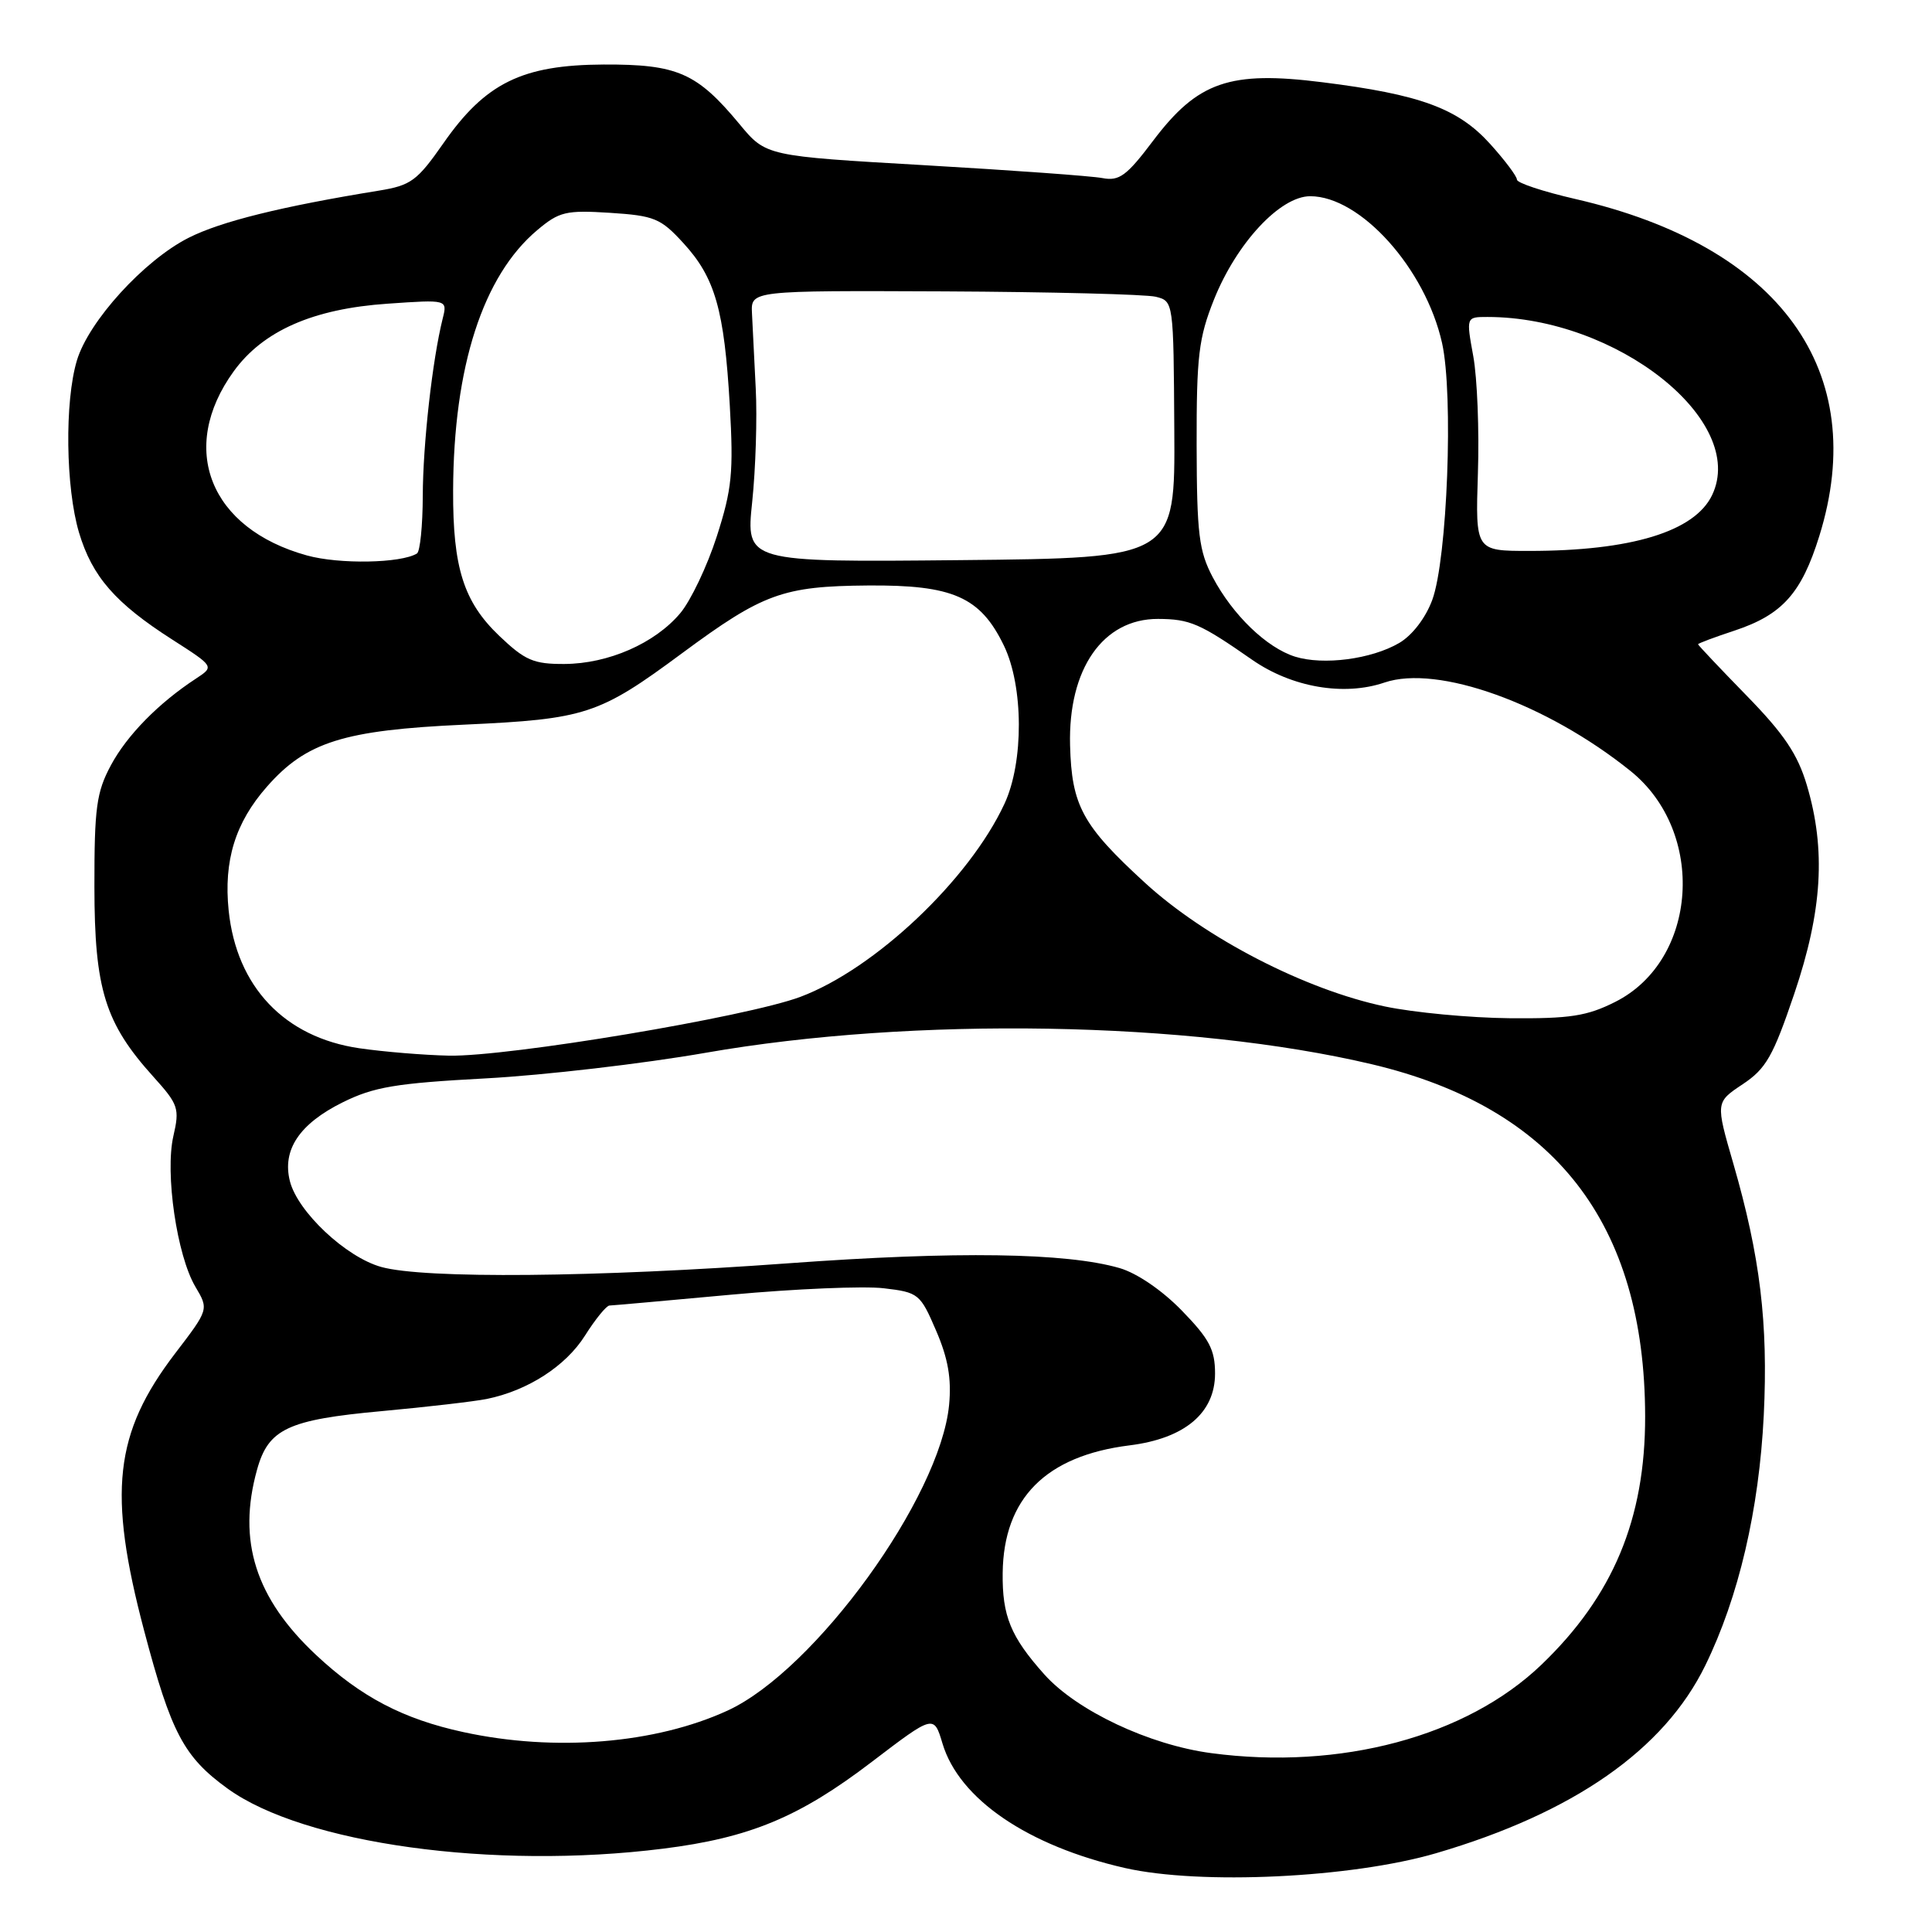<?xml version="1.0" encoding="UTF-8" standalone="no"?>
<!DOCTYPE svg PUBLIC "-//W3C//DTD SVG 1.1//EN" "http://www.w3.org/Graphics/SVG/1.1/DTD/svg11.dtd" >
<svg xmlns="http://www.w3.org/2000/svg" xmlns:xlink="http://www.w3.org/1999/xlink" version="1.1" viewBox="0 0 256 256">
 <g >
 <path fill="currentColor"
d=" M 190.29 245.56 C 208.51 240.22 220.50 231.86 225.96 220.68 C 230.39 211.63 233.09 200.04 233.71 187.50 C 234.30 175.32 233.23 166.48 229.68 154.20 C 227.32 146.06 227.32 146.06 230.91 143.67 C 234.01 141.61 234.94 139.98 237.75 131.68 C 241.47 120.69 241.96 112.59 239.42 104.05 C 238.20 99.94 236.40 97.26 231.42 92.16 C 227.89 88.54 225.00 85.48 225.00 85.37 C 225.00 85.25 227.19 84.43 229.86 83.55 C 236.17 81.45 238.71 78.61 241.07 71.02 C 247.87 49.18 235.87 32.60 208.75 26.37 C 204.49 25.39 201.00 24.24 201.00 23.80 C 201.00 23.36 199.40 21.23 197.44 19.06 C 193.19 14.36 188.19 12.52 175.24 10.90 C 162.94 9.35 158.72 10.81 152.80 18.64 C 149.30 23.29 148.31 24.02 146.10 23.60 C 144.67 23.32 134.05 22.56 122.50 21.89 C 101.50 20.68 101.50 20.68 98.00 16.46 C 92.35 9.65 89.77 8.51 79.99 8.55 C 69.19 8.60 64.32 10.99 58.74 19.00 C 55.27 23.97 54.45 24.57 50.20 25.26 C 37.27 27.36 29.25 29.35 24.99 31.51 C 19.08 34.50 11.75 42.56 10.19 47.76 C 8.55 53.22 8.70 64.62 10.47 70.57 C 12.22 76.41 15.28 79.92 22.83 84.75 C 28.40 88.32 28.40 88.32 25.98 89.91 C 21.01 93.16 16.82 97.43 14.69 101.41 C 12.78 104.97 12.50 107.05 12.51 117.50 C 12.52 131.10 13.92 135.58 20.33 142.68 C 23.64 146.35 23.82 146.87 22.97 150.55 C 21.85 155.48 23.44 166.36 25.89 170.50 C 27.67 173.50 27.67 173.50 23.21 179.33 C 15.13 189.91 14.26 197.76 19.10 216.08 C 22.69 229.65 24.36 232.80 30.16 237.00 C 40.26 244.31 65.36 247.78 87.85 244.96 C 99.34 243.52 105.91 240.79 115.50 233.47 C 123.74 227.19 123.74 227.19 124.89 231.04 C 127.10 238.39 136.17 244.58 149.06 247.52 C 159.06 249.79 179.08 248.84 190.29 245.56 Z  M 160.50 232.30 C 152.28 231.21 142.68 226.68 138.38 221.87 C 133.92 216.88 132.79 214.13 132.86 208.42 C 132.98 198.54 138.57 192.91 149.66 191.52 C 156.98 190.61 161.00 187.23 161.00 182.00 C 161.00 178.84 160.24 177.40 156.61 173.67 C 154.01 170.99 150.66 168.70 148.36 168.03 C 141.29 165.98 126.73 165.77 104.50 167.39 C 79.00 169.26 56.22 169.47 50.52 167.88 C 45.83 166.58 39.43 160.56 38.41 156.50 C 37.37 152.36 39.68 148.91 45.40 146.07 C 49.54 144.02 52.43 143.53 64.39 142.89 C 72.15 142.47 85.25 140.94 93.50 139.50 C 121.06 134.68 157.60 135.31 181.74 141.01 C 206.02 146.75 217.94 162.09 217.99 187.66 C 218.01 201.27 213.74 211.49 204.23 220.60 C 194.30 230.11 177.62 234.58 160.50 232.30 Z  M 61.39 229.51 C 53.41 227.78 47.83 224.85 41.90 219.31 C 33.86 211.79 31.43 204.18 34.06 194.74 C 35.56 189.33 38.14 188.12 50.59 186.98 C 56.59 186.43 62.85 185.70 64.50 185.37 C 69.94 184.26 74.96 181.02 77.51 176.98 C 78.89 174.79 80.36 172.99 80.76 172.99 C 81.17 172.98 88.43 172.33 96.91 171.55 C 105.39 170.77 114.47 170.39 117.09 170.70 C 121.71 171.24 121.94 171.43 124.04 176.32 C 125.63 180.00 126.09 182.68 125.76 186.16 C 124.58 198.43 108.00 221.31 96.43 226.65 C 86.85 231.06 73.52 232.15 61.39 229.51 Z  M 47.62 138.90 C 37.70 137.45 31.35 130.76 30.30 120.66 C 29.62 114.05 31.17 109.01 35.36 104.25 C 40.57 98.31 45.52 96.75 61.50 96.02 C 77.63 95.28 79.36 94.71 90.40 86.54 C 101.09 78.64 103.73 77.67 115.00 77.58 C 126.26 77.49 129.90 79.09 133.02 85.54 C 135.63 90.93 135.67 100.97 133.10 106.50 C 128.43 116.56 115.94 128.38 106.05 132.09 C 98.96 134.75 67.36 140.03 59.50 139.88 C 56.20 139.81 50.85 139.37 47.62 138.90 Z  M 183.50 133.36 C 172.97 131.15 159.73 124.32 151.71 116.97 C 143.42 109.37 142.00 106.76 141.79 98.75 C 141.53 88.63 146.15 81.99 153.44 82.01 C 157.68 82.03 158.99 82.60 165.91 87.42 C 171.17 91.08 178.08 92.27 183.45 90.44 C 190.51 88.04 204.91 93.21 216.04 102.15 C 226.11 110.24 225.00 127.22 214.04 132.75 C 210.29 134.64 208.04 134.99 200.04 134.92 C 194.79 134.87 187.35 134.17 183.50 133.36 Z  M 66.15 84.25 C 61.44 79.75 60.00 75.23 60.04 65.00 C 60.10 48.59 63.99 36.55 71.18 30.50 C 74.10 28.04 74.99 27.83 80.83 28.20 C 86.70 28.58 87.54 28.92 90.55 32.21 C 94.76 36.80 95.97 41.05 96.70 53.70 C 97.21 62.62 96.99 64.81 94.98 71.07 C 93.71 75.01 91.53 79.60 90.13 81.26 C 86.77 85.25 80.61 87.95 74.79 87.98 C 70.70 88.00 69.57 87.51 66.15 84.25 Z  M 171.60 87.01 C 167.83 85.82 163.35 81.50 160.70 76.50 C 158.86 73.01 158.59 70.79 158.56 59.00 C 158.54 47.18 158.83 44.78 160.86 39.69 C 163.86 32.20 169.63 26.00 173.61 26.00 C 180.27 26.00 188.87 35.58 191.08 45.45 C 192.61 52.29 191.78 74.10 189.78 79.50 C 188.90 81.88 187.13 84.19 185.40 85.20 C 181.72 87.35 175.35 88.18 171.60 87.01 Z  M 40.67 73.60 C 27.79 70.04 23.57 59.42 30.97 49.20 C 34.86 43.83 41.50 40.91 51.37 40.24 C 59.29 39.69 59.29 39.69 58.66 42.21 C 57.30 47.64 56.04 58.85 56.02 65.69 C 56.01 69.65 55.66 73.09 55.25 73.34 C 53.14 74.64 44.96 74.79 40.67 73.60 Z  M 99.67 66.50 C 100.13 62.10 100.34 55.35 100.14 51.50 C 99.95 47.65 99.72 43.15 99.64 41.50 C 99.50 38.50 99.50 38.50 125.14 38.61 C 139.25 38.68 151.85 39.00 153.14 39.32 C 155.50 39.91 155.50 39.93 155.60 56.93 C 155.71 73.94 155.71 73.94 127.27 74.22 C 98.83 74.50 98.83 74.50 99.67 66.50 Z  M 195.83 62.72 C 196.02 57.06 195.74 50.09 195.22 47.22 C 194.27 42.00 194.27 42.00 197.09 42.00 C 214.23 42.00 231.58 55.76 226.86 65.61 C 224.54 70.44 216.14 73.00 202.61 73.00 C 195.50 73.00 195.50 73.00 195.83 62.72 Z "/>
</g>
</svg>